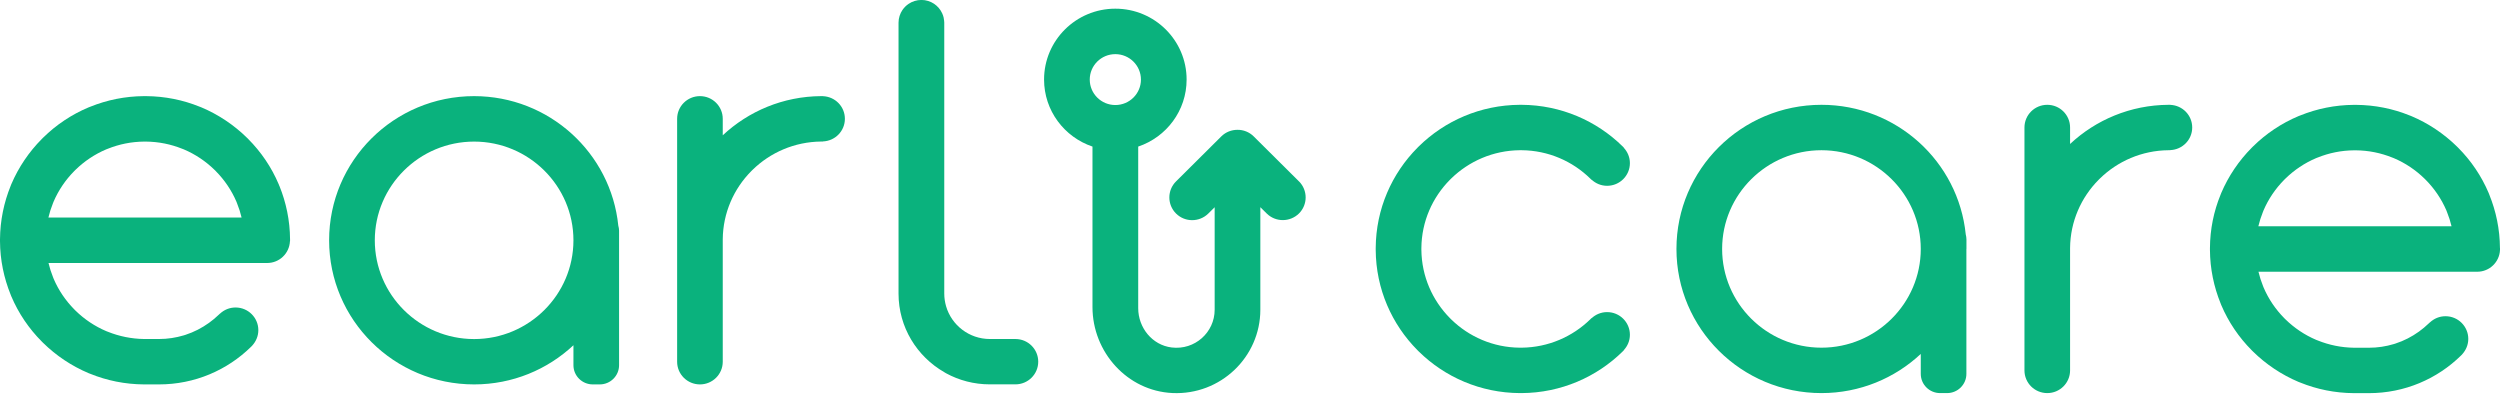 <svg width="250" height="40" viewBox="0 0 250 40" fill="none" xmlns="http://www.w3.org/2000/svg">
<g clip-path="url(#clip0_95_4503)">
<path d="M144.987 17.984C145.031 17.94 145.074 17.897 145.118 17.854C146.892 16.123 149.309 15.049 151.978 15.022C152.01 15.022 152.038 15.022 152.07 15.022C152.103 15.022 152.13 15.022 152.163 15.022C154.832 15.043 157.255 16.123 159.023 17.854C159.067 17.897 159.11 17.94 159.154 17.984L159.165 17.973C159.574 18.347 160.109 18.58 160.709 18.58C161.97 18.58 162.99 17.566 162.99 16.313C162.99 15.722 162.756 15.184 162.379 14.777L162.39 14.767C162.346 14.723 162.303 14.68 162.259 14.636C159.661 12.087 156.098 10.503 152.163 10.481C152.13 10.481 152.103 10.481 152.07 10.481C152.038 10.481 152.01 10.481 151.978 10.481C148.043 10.503 144.479 12.087 141.882 14.636C141.838 14.68 141.795 14.723 141.751 14.767C139.186 17.349 137.593 20.891 137.571 24.803C137.571 24.835 137.571 24.863 137.571 24.895C137.571 24.928 137.571 24.955 137.571 24.987C137.593 28.899 139.186 32.441 141.751 35.023C141.795 35.067 141.838 35.11 141.882 35.154C144.479 37.703 148.043 39.287 151.978 39.309C152.01 39.309 152.038 39.309 152.07 39.309C152.103 39.309 152.13 39.309 152.163 39.309C156.098 39.287 159.661 37.703 162.259 35.154C162.303 35.11 162.346 35.067 162.39 35.023L162.379 35.013C162.756 34.606 162.99 34.074 162.99 33.477C162.99 32.224 161.97 31.21 160.709 31.21C160.114 31.21 159.574 31.443 159.165 31.817L159.154 31.806C159.11 31.85 159.067 31.893 159.023 31.937C157.249 33.667 154.832 34.741 152.163 34.768C152.13 34.768 152.103 34.768 152.07 34.768C152.038 34.768 152.01 34.768 151.978 34.768C149.309 34.747 146.886 33.667 145.118 31.937C145.074 31.893 145.031 31.85 144.987 31.806C143.246 30.043 142.166 27.64 142.138 24.987C142.138 24.955 142.138 24.928 142.138 24.895C142.138 24.863 142.138 24.835 142.138 24.803C142.16 22.15 143.246 19.741 144.987 17.984Z" fill="#0AB27D"/>
<path d="M196.645 24.895V23.935C196.645 23.761 196.612 23.599 196.574 23.436C195.837 16.161 189.66 10.481 182.145 10.481C174.134 10.481 167.645 16.937 167.645 24.895C167.645 32.853 174.139 39.309 182.145 39.309C185.992 39.309 189.485 37.817 192.077 35.392V37.389C192.077 38.452 192.945 39.309 194.009 39.309H194.708C195.777 39.309 196.639 38.447 196.639 37.389V24.895H196.645ZM182.145 34.768C176.666 34.768 172.213 30.336 172.213 24.895C172.213 19.454 176.672 15.022 182.145 15.022C187.619 15.022 192.077 19.454 192.077 24.895C192.077 30.342 187.619 34.768 182.145 34.768Z" fill="#0AB27D"/>
<path d="M217.038 10.492V10.481C217.006 10.481 216.978 10.481 216.946 10.481C216.913 10.481 216.886 10.481 216.853 10.481C213.044 10.503 209.584 11.989 207.008 14.398V12.749C207.008 11.495 205.988 10.481 204.727 10.481C203.466 10.481 202.446 11.495 202.446 12.749V37.041C202.446 38.295 203.466 39.309 204.727 39.309C205.988 39.309 207.008 38.295 207.008 37.041V24.987C207.008 24.955 207.008 24.928 207.008 24.895C207.008 24.863 207.008 24.835 207.008 24.803C207.03 22.15 208.116 19.741 209.857 17.984C209.9 17.94 209.944 17.897 209.988 17.854C211.761 16.123 214.179 15.049 216.847 15.022C216.875 15.022 216.902 15.022 216.924 15.022H216.946C216.946 15.022 217 15.022 217.028 15.022V15.011C218.245 14.962 219.221 13.975 219.221 12.749C219.221 11.523 218.25 10.535 217.028 10.486L217.038 10.492Z" fill="#0AB27D"/>
<path d="M249.995 24.808C249.984 22.92 249.602 21.119 248.93 19.465C248.909 19.41 248.887 19.351 248.865 19.297C248.145 17.599 247.102 16.063 245.814 14.772C245.771 14.729 245.727 14.685 245.683 14.642C244.385 13.367 242.84 12.331 241.132 11.609C241.077 11.588 241.017 11.566 240.963 11.544C239.304 10.872 237.492 10.497 235.588 10.486C235.555 10.486 235.527 10.486 235.495 10.486C235.462 10.486 235.435 10.486 235.402 10.486C233.503 10.497 231.691 10.872 230.027 11.544C229.972 11.566 229.912 11.588 229.857 11.609C228.149 12.325 226.605 13.362 225.306 14.642C225.262 14.685 225.219 14.729 225.175 14.772C223.893 16.063 222.85 17.599 222.125 19.297C222.103 19.351 222.081 19.41 222.059 19.465C221.382 21.114 221.006 22.915 220.995 24.808C220.995 24.841 220.995 24.868 220.995 24.901C220.995 24.933 220.995 24.96 220.995 24.993C221.006 26.881 221.388 28.682 222.059 30.336C222.081 30.39 222.103 30.45 222.125 30.504C222.845 32.202 223.887 33.738 225.175 35.029C225.219 35.072 225.262 35.116 225.306 35.159C226.605 36.434 228.149 37.47 229.857 38.192C229.912 38.213 229.972 38.235 230.027 38.257C231.686 38.929 233.497 39.304 235.402 39.315C235.435 39.315 235.462 39.315 235.495 39.315H236.892C240.477 39.315 243.724 37.882 246.093 35.56C246.136 35.517 246.18 35.474 246.224 35.43H246.218C246.595 35.018 246.829 34.481 246.829 33.89C246.829 32.636 245.809 31.622 244.548 31.622C243.948 31.622 243.413 31.855 243.004 32.23H242.998C242.955 32.267 242.911 32.311 242.867 32.349C242.562 32.647 242.234 32.913 241.891 33.163C241.181 33.673 240.395 34.08 239.544 34.356C239.484 34.372 239.429 34.394 239.369 34.41C238.589 34.644 237.759 34.774 236.903 34.774H235.413C234.13 34.758 232.913 34.503 231.789 34.052C231.735 34.031 231.675 34.009 231.62 33.987C230.469 33.499 229.432 32.799 228.553 31.942C228.51 31.899 228.466 31.855 228.422 31.812C227.56 30.938 226.856 29.908 226.365 28.763C226.343 28.709 226.321 28.649 226.299 28.595C226.114 28.139 225.961 27.662 225.846 27.174H247.724C248.952 27.174 249.951 26.203 250 24.993H250.011V24.901C250.011 24.868 250.011 24.841 250.011 24.808H249.995ZM241.247 22.627H225.835C225.95 22.139 226.103 21.662 226.288 21.206C226.31 21.152 226.332 21.092 226.354 21.038C226.845 19.893 227.549 18.863 228.411 17.989C228.455 17.946 228.499 17.902 228.542 17.859C229.421 17.002 230.458 16.302 231.609 15.814C231.664 15.792 231.724 15.77 231.778 15.749C232.903 15.298 234.12 15.043 235.402 15.033C235.435 15.033 235.462 15.033 235.495 15.033C235.527 15.033 235.555 15.033 235.588 15.033C236.87 15.043 238.087 15.298 239.211 15.749C239.266 15.77 239.326 15.792 239.38 15.814C240.532 16.302 241.569 17.002 242.447 17.859C242.491 17.902 242.535 17.946 242.578 17.989C243.44 18.863 244.144 19.893 244.636 21.038C244.657 21.092 244.679 21.152 244.701 21.206C244.887 21.662 245.039 22.139 245.154 22.627H241.247Z" fill="#0AB27D"/>
<path d="M47.412 9.613C39.401 9.613 32.912 16.069 32.912 24.027C32.912 31.985 39.407 38.441 47.412 38.441C51.26 38.441 54.752 36.949 57.344 34.524V36.521C57.344 37.584 58.212 38.441 59.276 38.441H59.975C61.044 38.441 61.907 37.579 61.907 36.521V23.067C61.907 22.893 61.874 22.73 61.83 22.568C61.093 15.293 54.916 9.613 47.401 9.613H47.412ZM47.412 33.906C41.933 33.906 37.48 29.474 37.48 24.032C37.48 18.591 41.939 14.159 47.412 14.159C52.886 14.159 57.344 18.591 57.344 24.032C57.344 29.474 52.886 33.906 47.412 33.906Z" fill="#0AB27D"/>
<path d="M82.306 9.624V9.613C82.273 9.613 82.246 9.613 82.213 9.613C82.18 9.613 82.153 9.613 82.12 9.613C78.311 9.635 74.851 11.121 72.275 13.53V11.881C72.275 10.627 71.255 9.613 69.994 9.613C68.734 9.613 67.713 10.627 67.713 11.881V36.173C67.713 37.427 68.734 38.441 69.994 38.441C71.255 38.441 72.275 37.427 72.275 36.173V24.119C72.275 24.087 72.275 24.06 72.275 24.027C72.275 23.994 72.275 23.967 72.275 23.935C72.297 21.282 73.383 18.873 75.124 17.116C75.168 17.072 75.211 17.029 75.255 16.985C77.028 15.255 79.446 14.181 82.115 14.154C82.142 14.154 82.169 14.154 82.191 14.154H82.213C82.213 14.154 82.267 14.154 82.295 14.154V14.143C83.512 14.094 84.489 13.107 84.489 11.881C84.489 10.655 83.517 9.667 82.295 9.618L82.306 9.624Z" fill="#0AB27D"/>
<path d="M27.935 18.591C27.914 18.537 27.892 18.477 27.87 18.423C27.15 16.725 26.107 15.19 24.819 13.899C24.776 13.855 24.732 13.812 24.688 13.768C23.39 12.494 21.845 11.457 20.137 10.736C20.082 10.714 20.023 10.693 19.968 10.671C18.309 9.998 16.497 9.624 14.593 9.613C14.56 9.613 14.533 9.613 14.5 9.613C14.467 9.613 14.44 9.613 14.407 9.613C12.508 9.624 10.696 9.998 9.032 10.671C8.977 10.693 8.917 10.714 8.863 10.736C7.154 11.452 5.61 12.488 4.311 13.768C4.268 13.812 4.224 13.855 4.18 13.899C2.898 15.19 1.855 16.725 1.13 18.423C1.108 18.477 1.086 18.537 1.064 18.591C0.393 20.246 0.016 22.047 0 23.935C0 23.967 0 23.994 0 24.027C0 24.06 0 24.087 0 24.119C0.011 26.007 0.393 27.808 1.064 29.463C1.086 29.517 1.108 29.577 1.13 29.631C1.85 31.329 2.892 32.864 4.18 34.155C4.224 34.199 4.268 34.242 4.311 34.286C5.61 35.56 7.154 36.597 8.863 37.318C8.917 37.34 8.977 37.362 9.032 37.383C10.691 38.056 12.502 38.43 14.407 38.441C14.44 38.441 14.467 38.441 14.5 38.441H15.897C19.482 38.441 22.729 37.009 25.098 34.687C25.141 34.644 25.185 34.6 25.229 34.557H25.223C25.6 34.145 25.834 33.608 25.834 33.016C25.834 31.763 24.814 30.749 23.553 30.749C22.953 30.749 22.418 30.982 22.009 31.356H22.003C21.96 31.394 21.916 31.438 21.872 31.476C21.567 31.774 21.239 32.04 20.896 32.289C20.186 32.799 19.4 33.206 18.549 33.483C18.489 33.499 18.434 33.521 18.374 33.537C17.594 33.77 16.765 33.901 15.908 33.901H14.418C13.136 33.884 11.918 33.629 10.794 33.179C10.74 33.157 10.68 33.136 10.625 33.114C9.474 32.626 8.437 31.926 7.558 31.069C7.515 31.025 7.471 30.982 7.427 30.938C6.565 30.065 5.861 29.034 5.37 27.89C5.348 27.835 5.326 27.776 5.304 27.721C5.119 27.266 4.966 26.788 4.851 26.3H26.718C27.946 26.3 28.945 25.329 28.994 24.119H29.005V24.027C29.005 23.994 29.005 23.967 29.005 23.935C28.994 22.047 28.612 20.246 27.941 18.591H27.935ZM20.257 21.754H4.841C4.955 21.266 5.108 20.788 5.293 20.333C5.315 20.278 5.337 20.219 5.359 20.165C5.85 19.02 6.554 17.989 7.416 17.116C7.46 17.072 7.504 17.029 7.547 16.985C8.426 16.128 9.463 15.428 10.614 14.94C10.669 14.919 10.729 14.897 10.783 14.875C11.908 14.425 13.125 14.17 14.407 14.159C14.44 14.159 14.467 14.159 14.5 14.159C14.533 14.159 14.56 14.159 14.593 14.159C15.875 14.17 17.092 14.425 18.216 14.875C18.271 14.897 18.331 14.919 18.385 14.94C19.537 15.428 20.574 16.128 21.452 16.985C21.496 17.029 21.54 17.072 21.583 17.116C22.445 17.989 23.149 19.02 23.641 20.165C23.662 20.219 23.684 20.278 23.706 20.333C23.892 20.788 24.044 21.266 24.159 21.754H20.252H20.257Z" fill="#0AB27D"/>
<path d="M101.548 33.901H98.988C96.909 33.901 95.152 32.512 94.606 30.618C94.492 30.217 94.426 29.794 94.426 29.36V18.873V2.268C94.426 2.132 94.404 2.007 94.382 1.882C94.382 1.85 94.382 1.817 94.371 1.79C94.339 1.638 94.29 1.486 94.224 1.345C93.869 0.553 93.073 -0.005 92.139 -0.005C91.905 -0.005 91.676 0.033 91.463 0.098C91.25 0.163 91.048 0.26 90.862 0.385C90.617 0.548 90.409 0.76 90.246 0.998C90.12 1.177 90.028 1.378 89.957 1.595C89.891 1.807 89.853 2.034 89.853 2.268V29.36C89.853 32.718 91.692 35.647 94.421 37.215C94.481 37.253 94.541 37.291 94.601 37.324C95.905 38.034 97.395 38.436 98.983 38.436H101.542C102.803 38.436 103.823 37.421 103.823 36.168C103.823 34.915 102.803 33.901 101.542 33.901H101.548Z" fill="#0AB27D"/>
<path d="M129.898 18.141L125.374 13.644C124.926 13.199 124.337 12.976 123.753 12.982H123.748C123.158 12.982 122.574 13.199 122.127 13.644L117.603 18.141C116.713 19.025 116.713 20.463 117.603 21.352C118.492 22.237 119.938 22.237 120.833 21.352L121.466 20.723V30.976C121.466 33.233 119.48 35.034 117.161 34.747C115.218 34.508 113.821 32.767 113.821 30.819V14.658C116.637 13.709 118.661 11.072 118.661 7.953C118.661 4.042 115.469 0.868 111.534 0.868C107.6 0.868 104.407 4.042 104.407 7.953C104.407 11.072 106.437 13.709 109.248 14.658V30.705C109.248 35.202 112.719 39.092 117.243 39.304C122.05 39.526 126.034 35.702 126.034 30.971V20.718L126.667 21.347C127.557 22.231 129.003 22.231 129.898 21.347C130.787 20.463 130.787 19.025 129.898 18.136V18.141ZM111.534 5.414C112.942 5.414 114.094 6.553 114.094 7.958C114.094 9.363 112.948 10.503 111.534 10.503C110.121 10.503 108.975 9.363 108.975 7.958C108.975 6.553 110.121 5.414 111.534 5.414Z" fill="#0AB27D"/>
</g>
<defs>
<clipPath id="clip0_95_4503">
<rect width="250" height="39.315" fill="white"/>
</clipPath>
</defs>
</svg>

